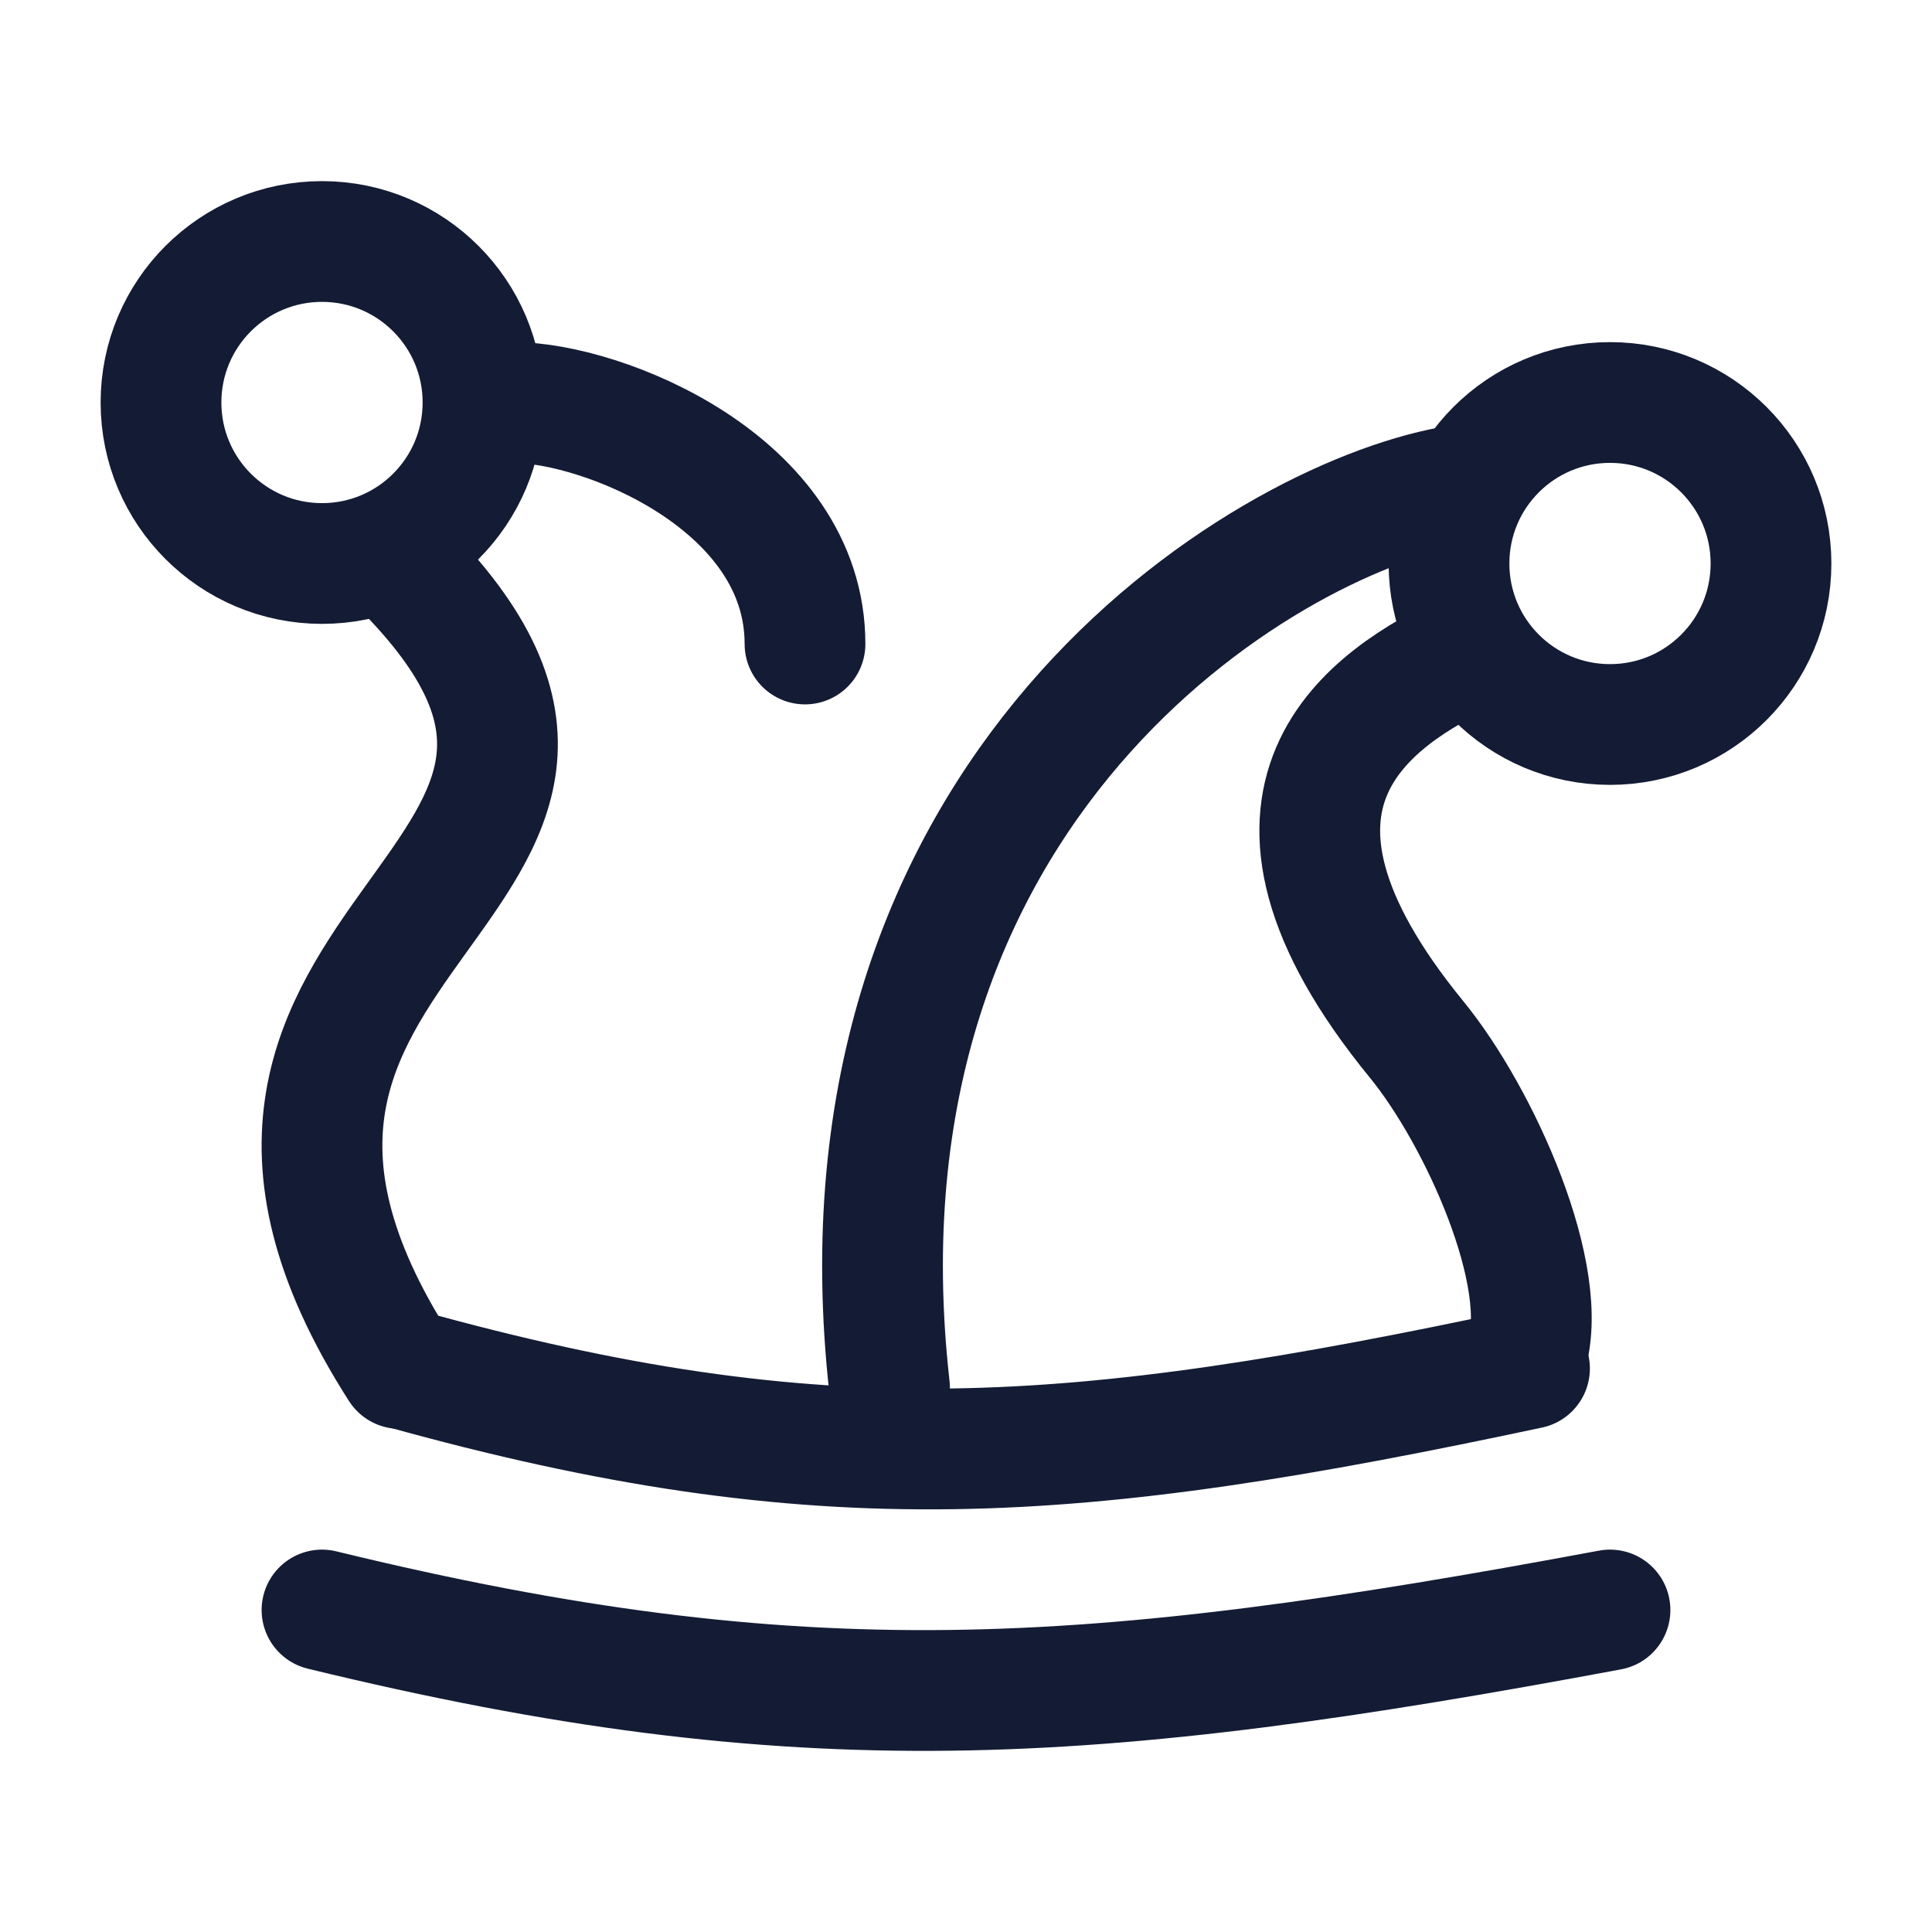 <?xml version="1.0"?>
<svg xmlns="http://www.w3.org/2000/svg" width="24" height="24" viewBox="0 0 24 24" fill="none" data-category="games" data-tags="joker" data-set="Stroke" data-type="Rounded">
<path d="M4 7C5.105 7 6 6.105 6 5C6 3.895 5.105 3 4 3C2.895 3 2 3.895 2 5C2 6.105 2.895 7 4 7Z" stroke="#141B34" stroke-width="1.5"/>
<path d="M20 9C21.105 9 22 8.105 22 7C22 5.895 21.105 5 20 5C18.895 5 18 5.895 18 7C18 8.105 18.895 9 20 9Z" stroke="#141B34" stroke-width="1.5"/>
<path d="M4.967 17C1.443 11.5 8.99 11 4.959 7M6.379 5C7.483 5 10 6 10 8" stroke="#141B34" stroke-width="1.5" stroke-linecap="round"/>
<path d="M5 17C10.217 18.452 13.328 18.209 19 17" stroke="#141B34" stroke-width="1.5" stroke-linecap="round" stroke-linejoin="round"/>
<path d="M4 20C9.963 21.452 13.518 21.209 20 20" stroke="#141B34" stroke-width="1.5" stroke-linecap="round" stroke-linejoin="round"/>
<path d="M18.029 6.045C15.664 6.479 10.21 9.785 11.05 17.238M18.251 8.089C17.036 8.662 15.125 9.888 17.598 12.913C18.379 13.868 19.286 15.88 18.951 16.869" stroke="#141B34" stroke-width="1.5" stroke-linecap="round" stroke-linejoin="round"/>
</svg>
